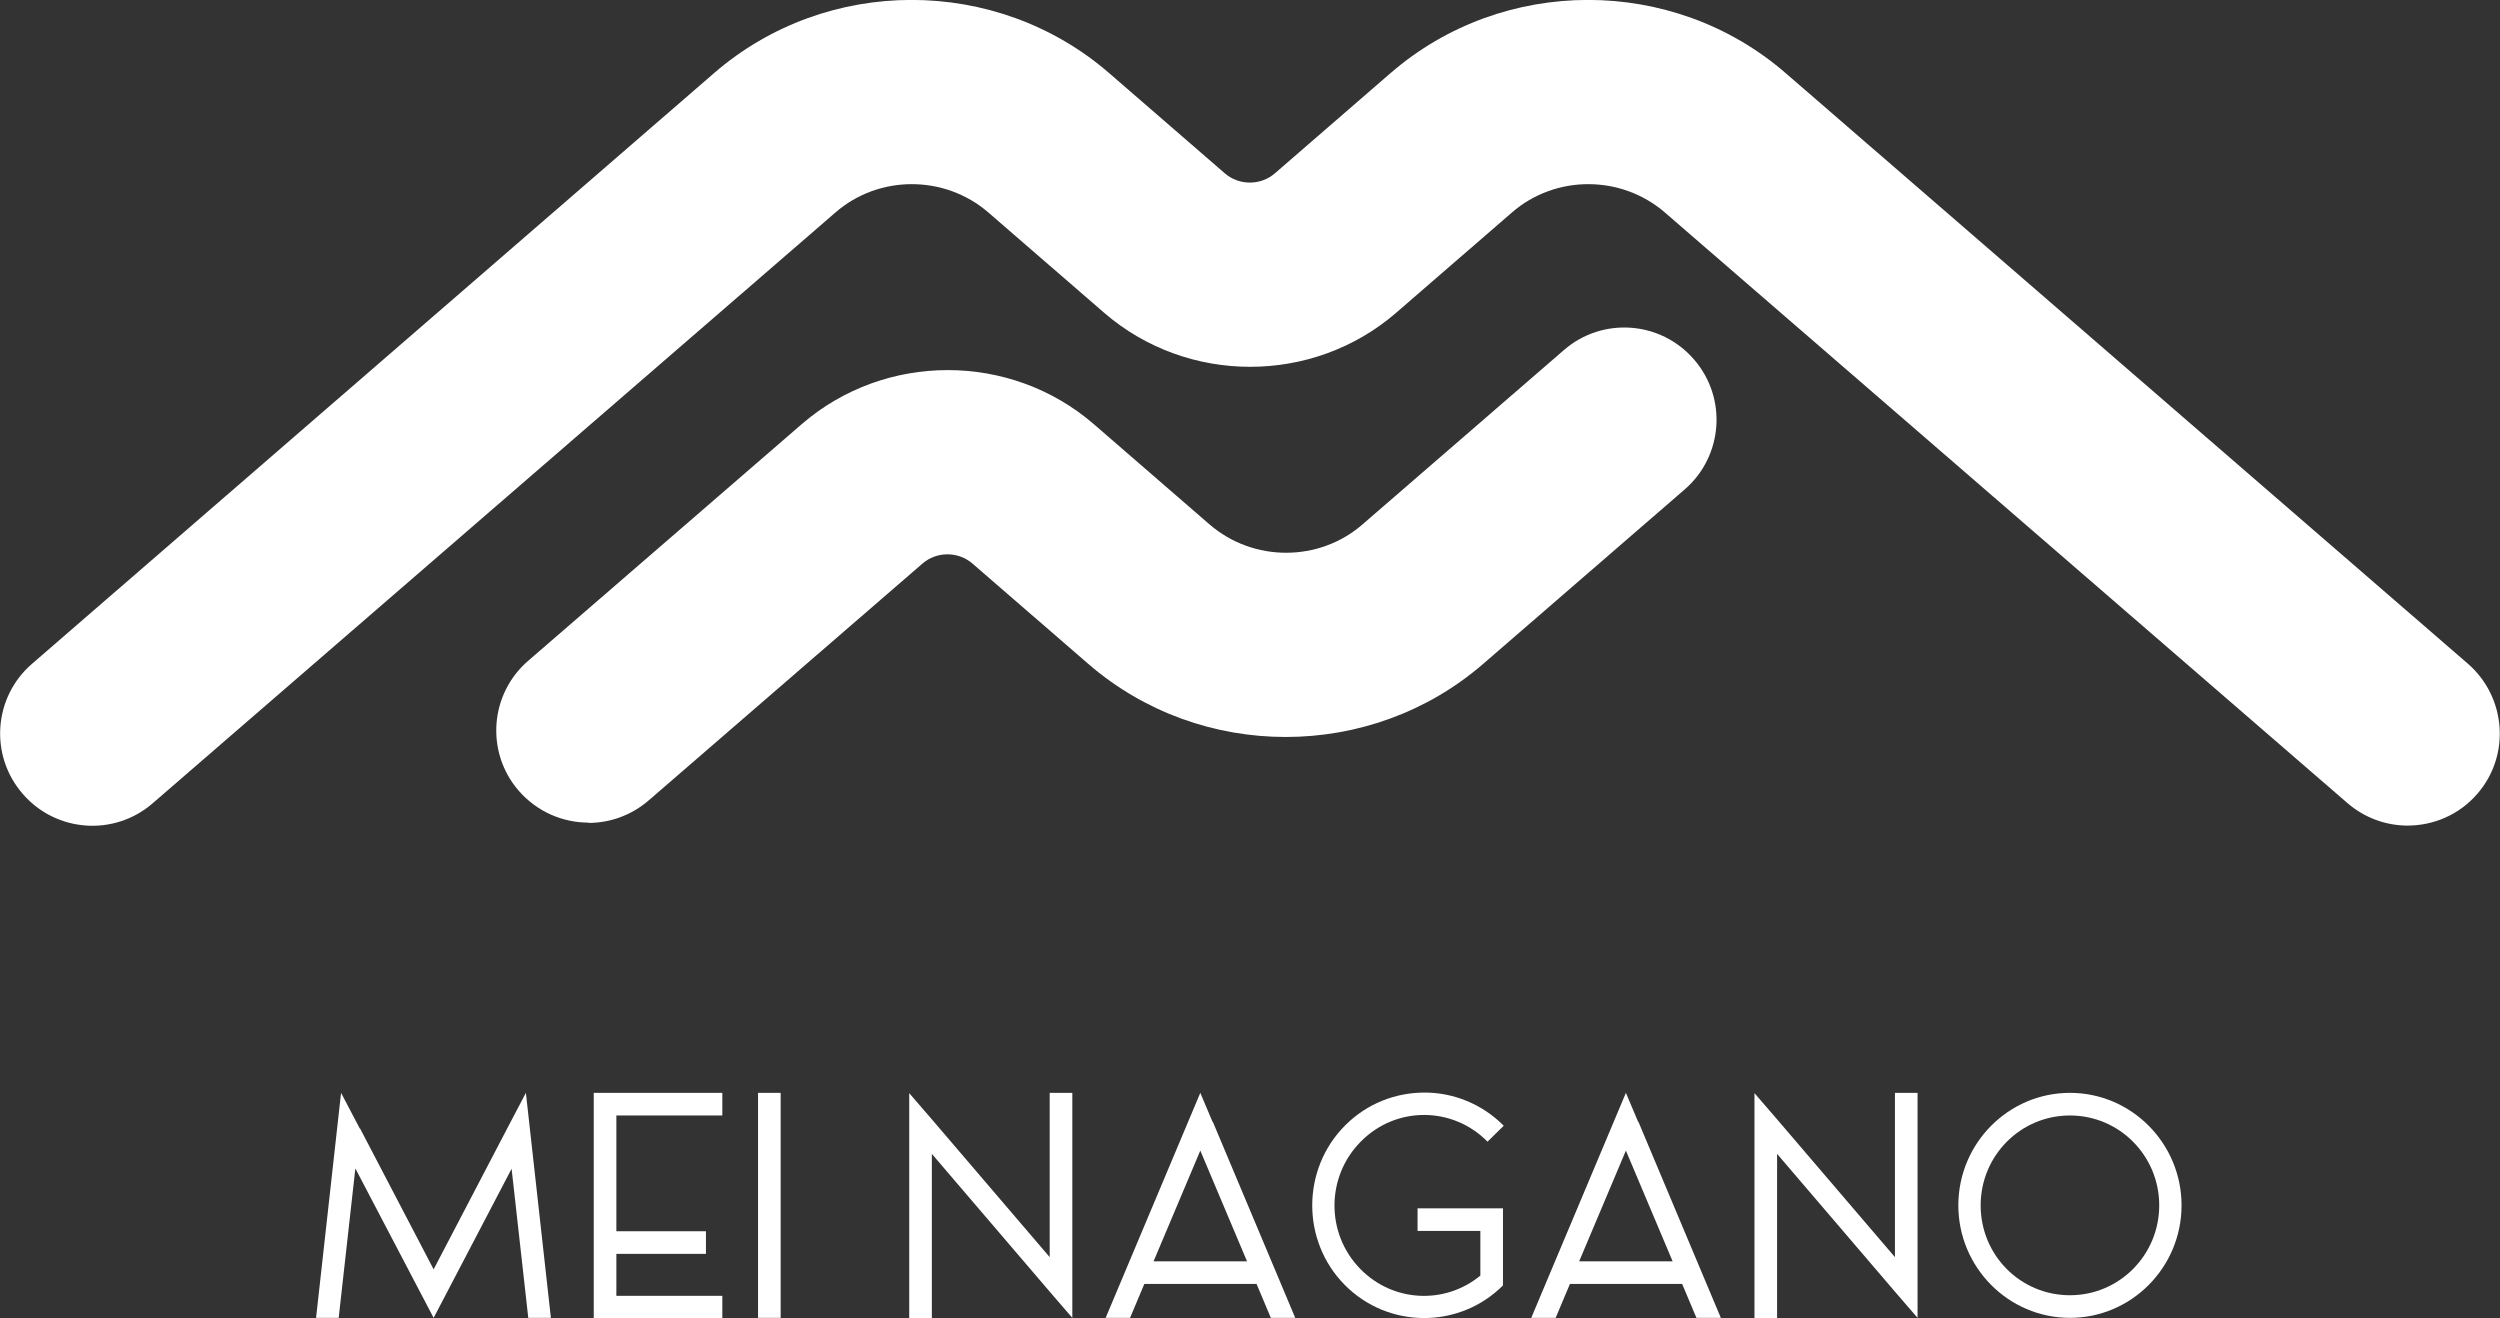 <?xml version="1.0" encoding="UTF-8"?><svg id="_レイヤー_2" xmlns="http://www.w3.org/2000/svg" viewBox="0 0 84 44.29"><rect x="0" y="0" width="84" height="44.29" fill="#333333" stroke="none"/><defs><style>.cls-1{fill:#fff;stroke-width:0px;}</style></defs><g id="design"><path class="cls-1" d="m80.9,27.74c-.72,0-1.44-.25-2.03-.76L55.94,7.14c-1.47-1.27-3.68-1.27-5.14,0l-3.89,3.37c-2.8,2.42-7.01,2.42-9.81,0l-3.89-3.37c-1.47-1.27-3.68-1.27-5.14,0L5.13,26.99c-1.29,1.12-3.25.98-4.37-.32-1.12-1.29-.98-3.25.32-4.37L24,2.45c3.78-3.27,9.48-3.27,13.26,0l3.89,3.37c.48.42,1.21.42,1.69,0l3.89-3.37c3.78-3.27,9.48-3.27,13.26,0l22.93,19.85c1.29,1.12,1.44,3.08.32,4.37-.61.71-1.48,1.07-2.35,1.07Z"/><path class="cls-1" d="m19.78,27.64c-.87,0-1.73-.36-2.35-1.07-1.12-1.29-.98-3.25.32-4.37l9.19-7.95c2.8-2.42,7.01-2.42,9.81,0l3.89,3.37c1.47,1.27,3.68,1.27,5.14,0l6.77-5.86c1.29-1.12,3.25-.98,4.37.32,1.12,1.29.98,3.25-.32,4.37l-6.77,5.86c-3.78,3.27-9.48,3.27-13.26,0l-3.89-3.37c-.48-.42-1.21-.42-1.69,0l-9.19,7.95c-.59.51-1.31.76-2.03.76Z"/><path class="cls-1" d="m12.1,37.92l2.47,4.73,2.47-4.73.63-1.2.84,7.56h-.76l-.56-5.01-2.62,5.01-.43-.82h0s-2.2-4.2-2.2-4.2l-.56,5.02h-.76l.84-7.56.63,1.2Z"/><path class="cls-1" d="m19.95,36.72h4.32v.76h-3.56v3.89h3.01v.76h-3.01v1.41h3.56v.76h-4.32v-7.56h0Z"/><path class="cls-1" d="m26.23,36.72v7.56h-.76v-7.56h.76Z"/><path class="cls-1" d="m36.03,36.72v7.56h0l-.76-.88-3.96-4.63v5.52h-.76v-7.56l.76.88,3.96,4.63v-5.52h.76Z"/><path class="cls-1" d="m40.75,37.69l2.77,6.59h-.82l-.48-1.14h-3.77l-.48,1.14h-.82l3.18-7.56.41.97Zm-1.98,4.69h3.13l-1.57-3.72-1.57,3.72Z"/><path class="cls-1" d="m50.52,37.83l-.54.53c-1.17-1.19-3.07-1.2-4.25-.01-1.18,1.18-1.19,3.1-.02,4.29,1.1,1.12,2.84,1.2,4.03.22v-1.5h-2.11v-.76h2.87v2.59h0c-1.47,1.47-3.86,1.46-5.32-.02-1.46-1.48-1.45-3.89.02-5.36.74-.74,1.7-1.1,2.67-1.1.96,0,1.93.38,2.66,1.12Z"/><path class="cls-1" d="m55.05,37.69l2.77,6.59h-.82l-.48-1.14h-3.77l-.48,1.14h-.82l3.18-7.56.41.97Zm-1.98,4.69h3.13l-1.57-3.72-1.57,3.72Z"/><path class="cls-1" d="m64.43,36.72v7.56h0l-.76-.88-3.96-4.63v5.52h-.76v-7.56l.76.88,3.96,4.63v-5.52h.76Z"/><path class="cls-1" d="m73.3,40.5c0,2.08-1.68,3.78-3.75,3.78s-3.75-1.7-3.75-3.78,1.68-3.78,3.75-3.78,3.75,1.7,3.75,3.78Zm-6.75,0c0,1.68,1.34,3.02,3,3.02s3-1.35,3-3.02-1.34-3.02-3-3.02-3,1.35-3,3.02Z"/></g></svg>